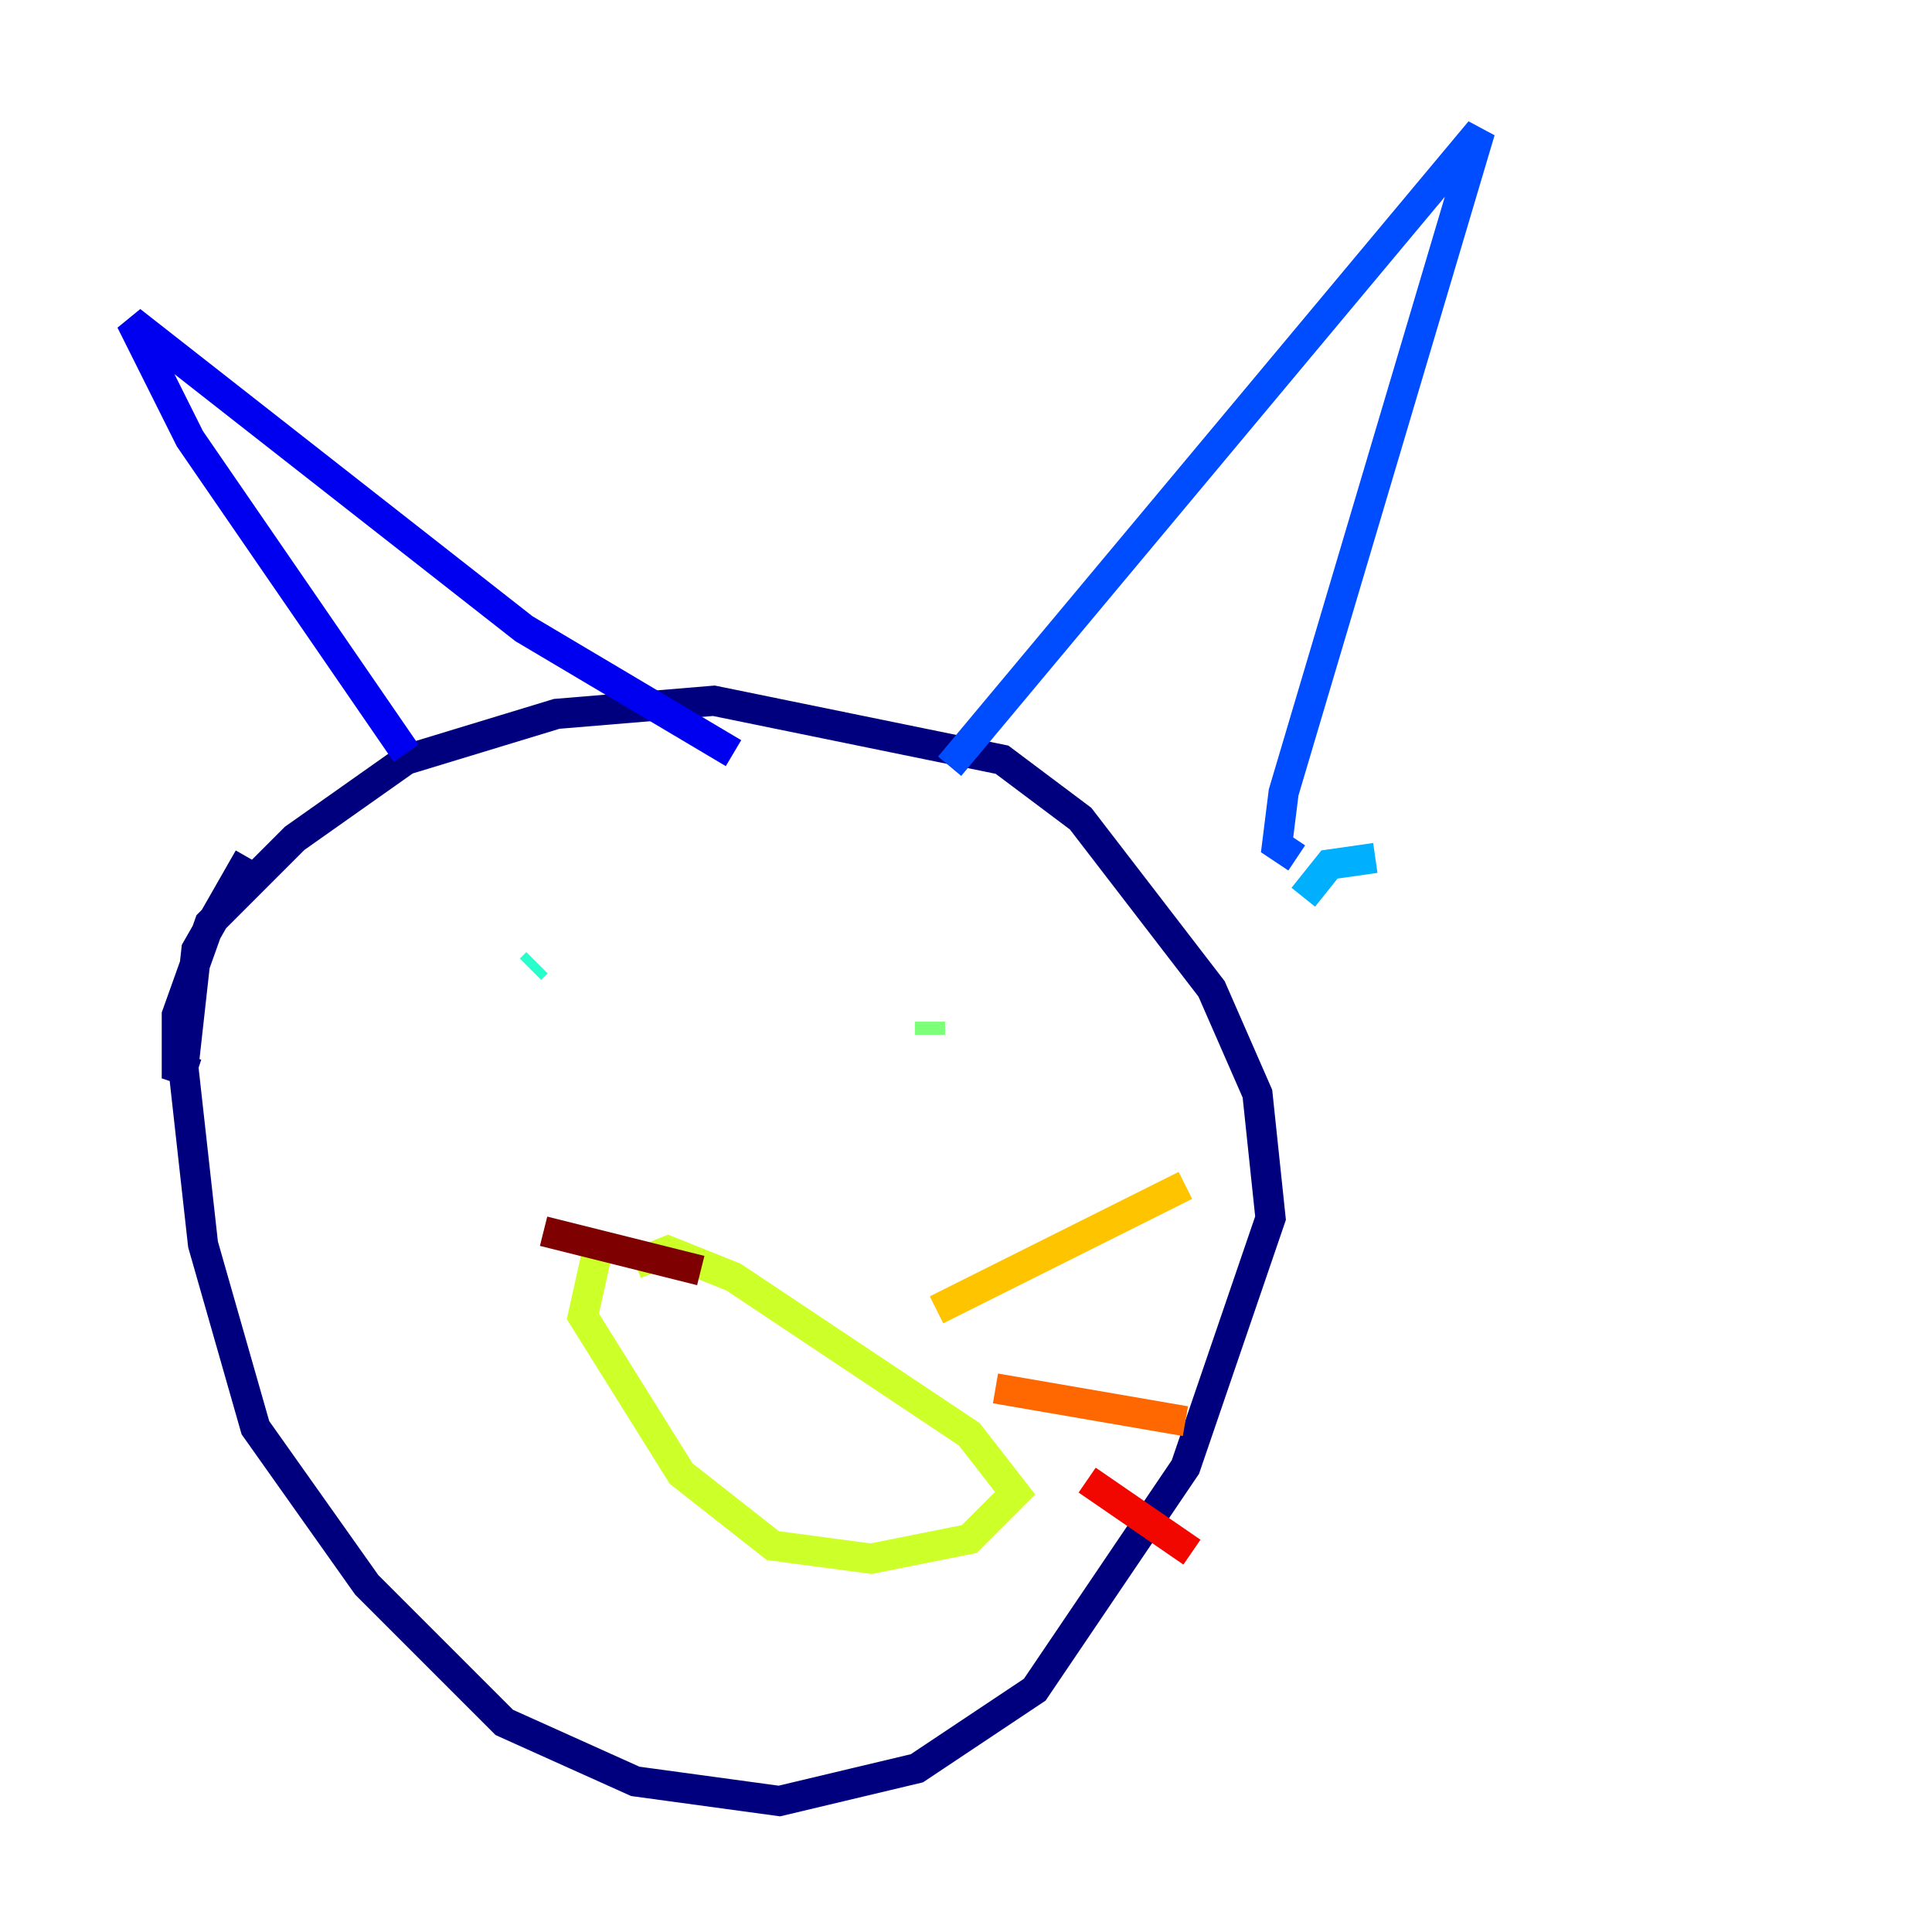 <?xml version="1.0" encoding="utf-8" ?>
<svg baseProfile="tiny" height="128" version="1.2" viewBox="0,0,128,128" width="128" xmlns="http://www.w3.org/2000/svg" xmlns:ev="http://www.w3.org/2001/xml-events" xmlns:xlink="http://www.w3.org/1999/xlink"><defs /><polyline fill="none" points="16.488,56.841 13.017,62.915 12.149,70.725 13.451,82.441 16.922,94.59 24.298,105.003 33.41,114.115 42.088,118.02 51.634,119.322 60.746,117.153 68.556,111.946 78.536,97.193 84.176,80.705 83.308,72.461 80.271,65.519 71.593,54.237 66.386,50.332 47.295,46.427 36.881,47.295 26.902,50.332 19.525,55.539 13.885,61.18 11.715,67.254 11.715,70.725 13.017,71.159" stroke="#00007f" stroke-width="2" /><polyline fill="none" points="26.902,49.898 12.583,29.071 8.678,21.261 34.712,41.654 48.597,49.898" stroke="#0000f1" stroke-width="2" /><polyline fill="none" points="62.915,50.766 98.061,8.678 85.044,52.502 84.61,55.973 85.912,56.841" stroke="#004cff" stroke-width="2" /><polyline fill="none" points="91.119,56.841 88.081,57.275 86.346,59.444" stroke="#00b0ff" stroke-width="2" /><polyline fill="none" points="35.58,63.783 35.146,64.217" stroke="#29ffcd" stroke-width="2" /><polyline fill="none" points="61.614,67.688 61.614,68.556" stroke="#7cff79" stroke-width="2" /><polyline fill="none" points="39.485,83.308 38.617,87.214 45.125,97.627 51.2,102.4 57.709,103.268 64.217,101.966 67.254,98.929 64.217,95.024 48.597,84.61 44.258,82.875 42.088,83.742" stroke="#cdff29" stroke-width="2" /><polyline fill="none" points="62.047,86.78 78.536,78.536" stroke="#ffc400" stroke-width="2" /><polyline fill="none" points="65.953,91.986 78.536,94.156" stroke="#ff6700" stroke-width="2" /><polyline fill="none" points="72.027,98.061 78.969,102.834" stroke="#f10700" stroke-width="2" /><polyline fill="none" points="46.427,84.176 36.014,81.573" stroke="#7f0000" stroke-width="2" /></svg>